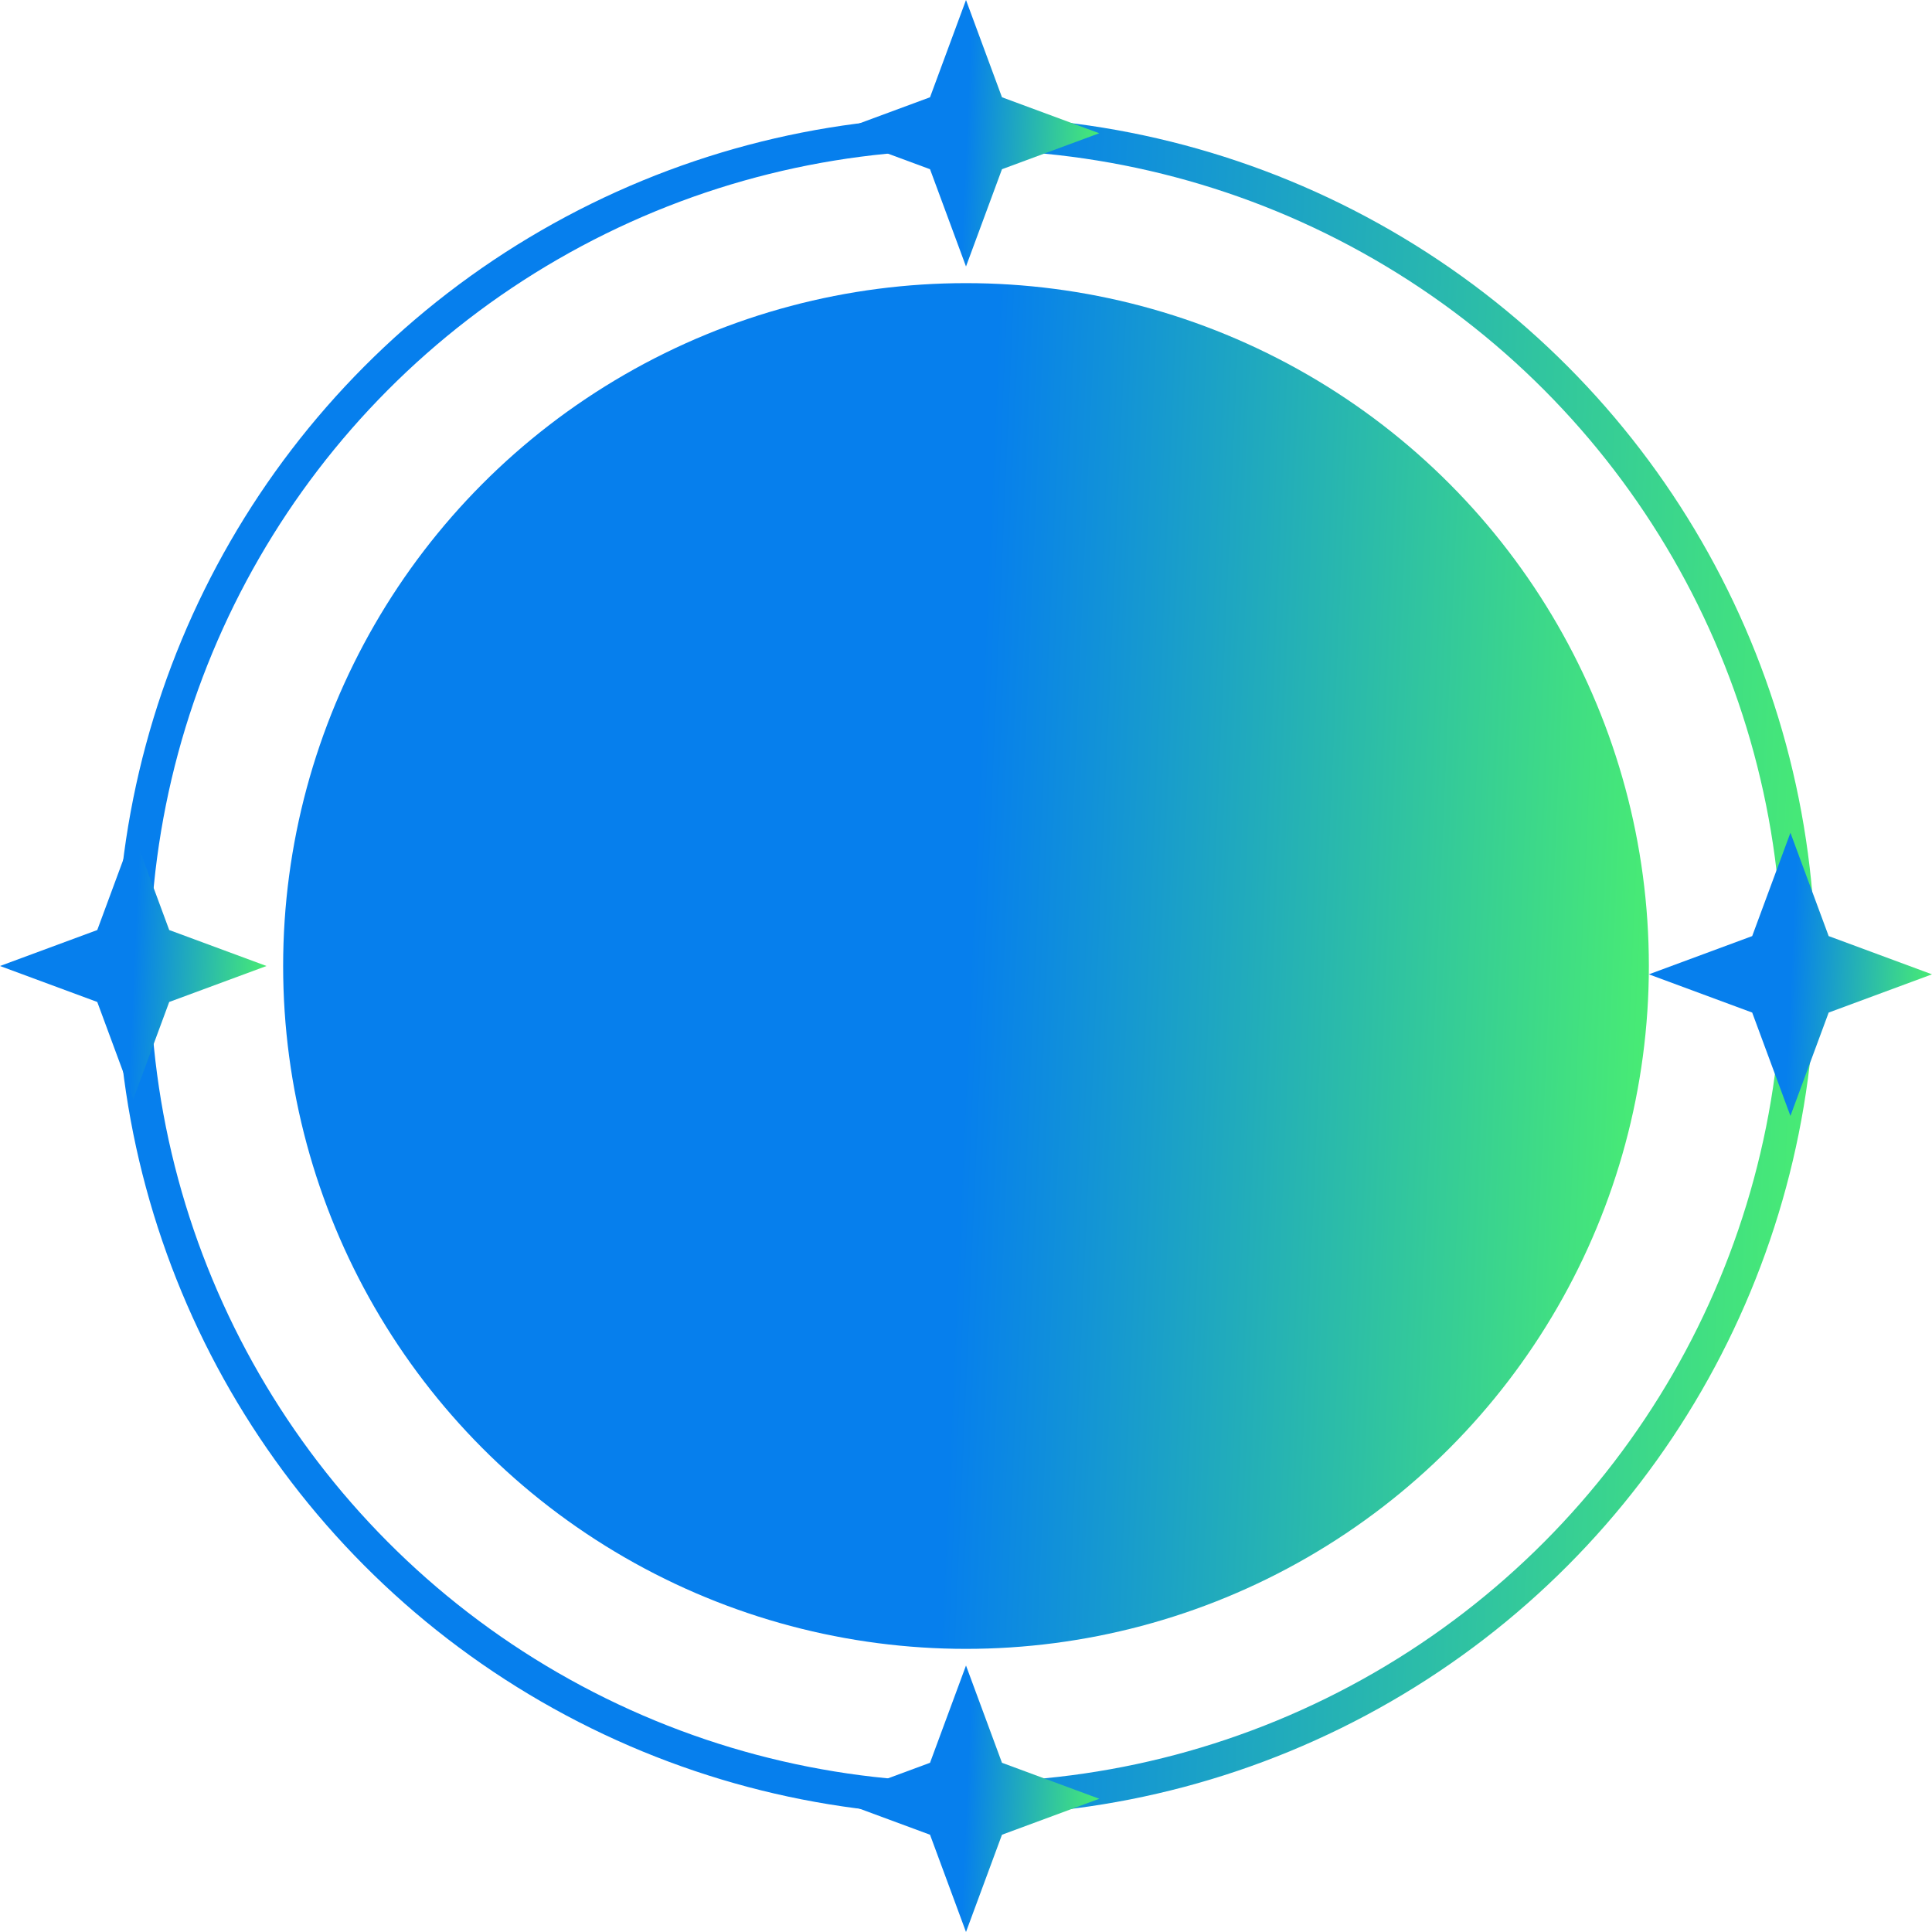 <svg width="58" height="58" viewBox="0 0 58 58" fill="none" xmlns="http://www.w3.org/2000/svg">
<circle cx="29" cy="29" r="25" stroke="url(#paint0_linear_1_5)"/>
<circle cx="29" cy="29" r="20.5" fill="url(#paint1_linear_1_5)"/>
<path d="M29 0L30.08 2.92L33 4L30.08 5.08L29 8L27.92 5.08L25 4L27.92 2.92L29 0Z" fill="url(#paint2_linear_1_5)"/>
<path d="M53.75 25L54.898 28.102L58 29.25L54.898 30.398L53.75 33.5L52.602 30.398L49.5 29.25L52.602 28.102L53.75 25Z" fill="url(#paint3_linear_1_5)"/>
<path d="M4 25L5.08 27.92L8 29L5.08 30.08L4 33L2.92 30.08L0 29L2.92 27.92L4 25Z" fill="url(#paint4_linear_1_5)"/>
<path d="M29 50L30.08 52.92L33 54L30.08 55.08L29 58L27.92 55.08L25 54L27.92 52.92L29 50Z" fill="url(#paint5_linear_1_5)"/>
<defs>
<linearGradient id="paint0_linear_1_5" x1="3.5" y1="8.573" x2="56.403" y2="10.881" gradientUnits="userSpaceOnUse">
<stop offset="0.5" stop-color="#067FED"/>
<stop offset="1" stop-color="#4BF06F"/>
</linearGradient>
<linearGradient id="paint1_linear_1_5" x1="8.5" y1="12.578" x2="51.03" y2="14.434" gradientUnits="userSpaceOnUse">
<stop offset="0.5" stop-color="#067FED"/>
<stop offset="1" stop-color="#4BF06F"/>
</linearGradient>
<linearGradient id="paint2_linear_1_5" x1="25" y1="0.796" x2="33.298" y2="1.158" gradientUnits="userSpaceOnUse">
<stop offset="0.5" stop-color="#067FED"/>
<stop offset="1" stop-color="#4BF06F"/>
</linearGradient>
<linearGradient id="paint3_linear_1_5" x1="49.5" y1="25.845" x2="58.317" y2="26.23" gradientUnits="userSpaceOnUse">
<stop offset="0.5" stop-color="#067FED"/>
<stop offset="1" stop-color="#4BF06F"/>
</linearGradient>
<linearGradient id="paint4_linear_1_5" x1="2.60526e-09" y1="25.796" x2="8.299" y2="26.158" gradientUnits="userSpaceOnUse">
<stop offset="0.5" stop-color="#067FED"/>
<stop offset="1" stop-color="#4BF06F"/>
</linearGradient>
<linearGradient id="paint5_linear_1_5" x1="25" y1="50.796" x2="33.298" y2="51.158" gradientUnits="userSpaceOnUse">
<stop offset="0.5" stop-color="#067FED"/>
<stop offset="1" stop-color="#4BF06F"/>
</linearGradient>
</defs>
</svg>
